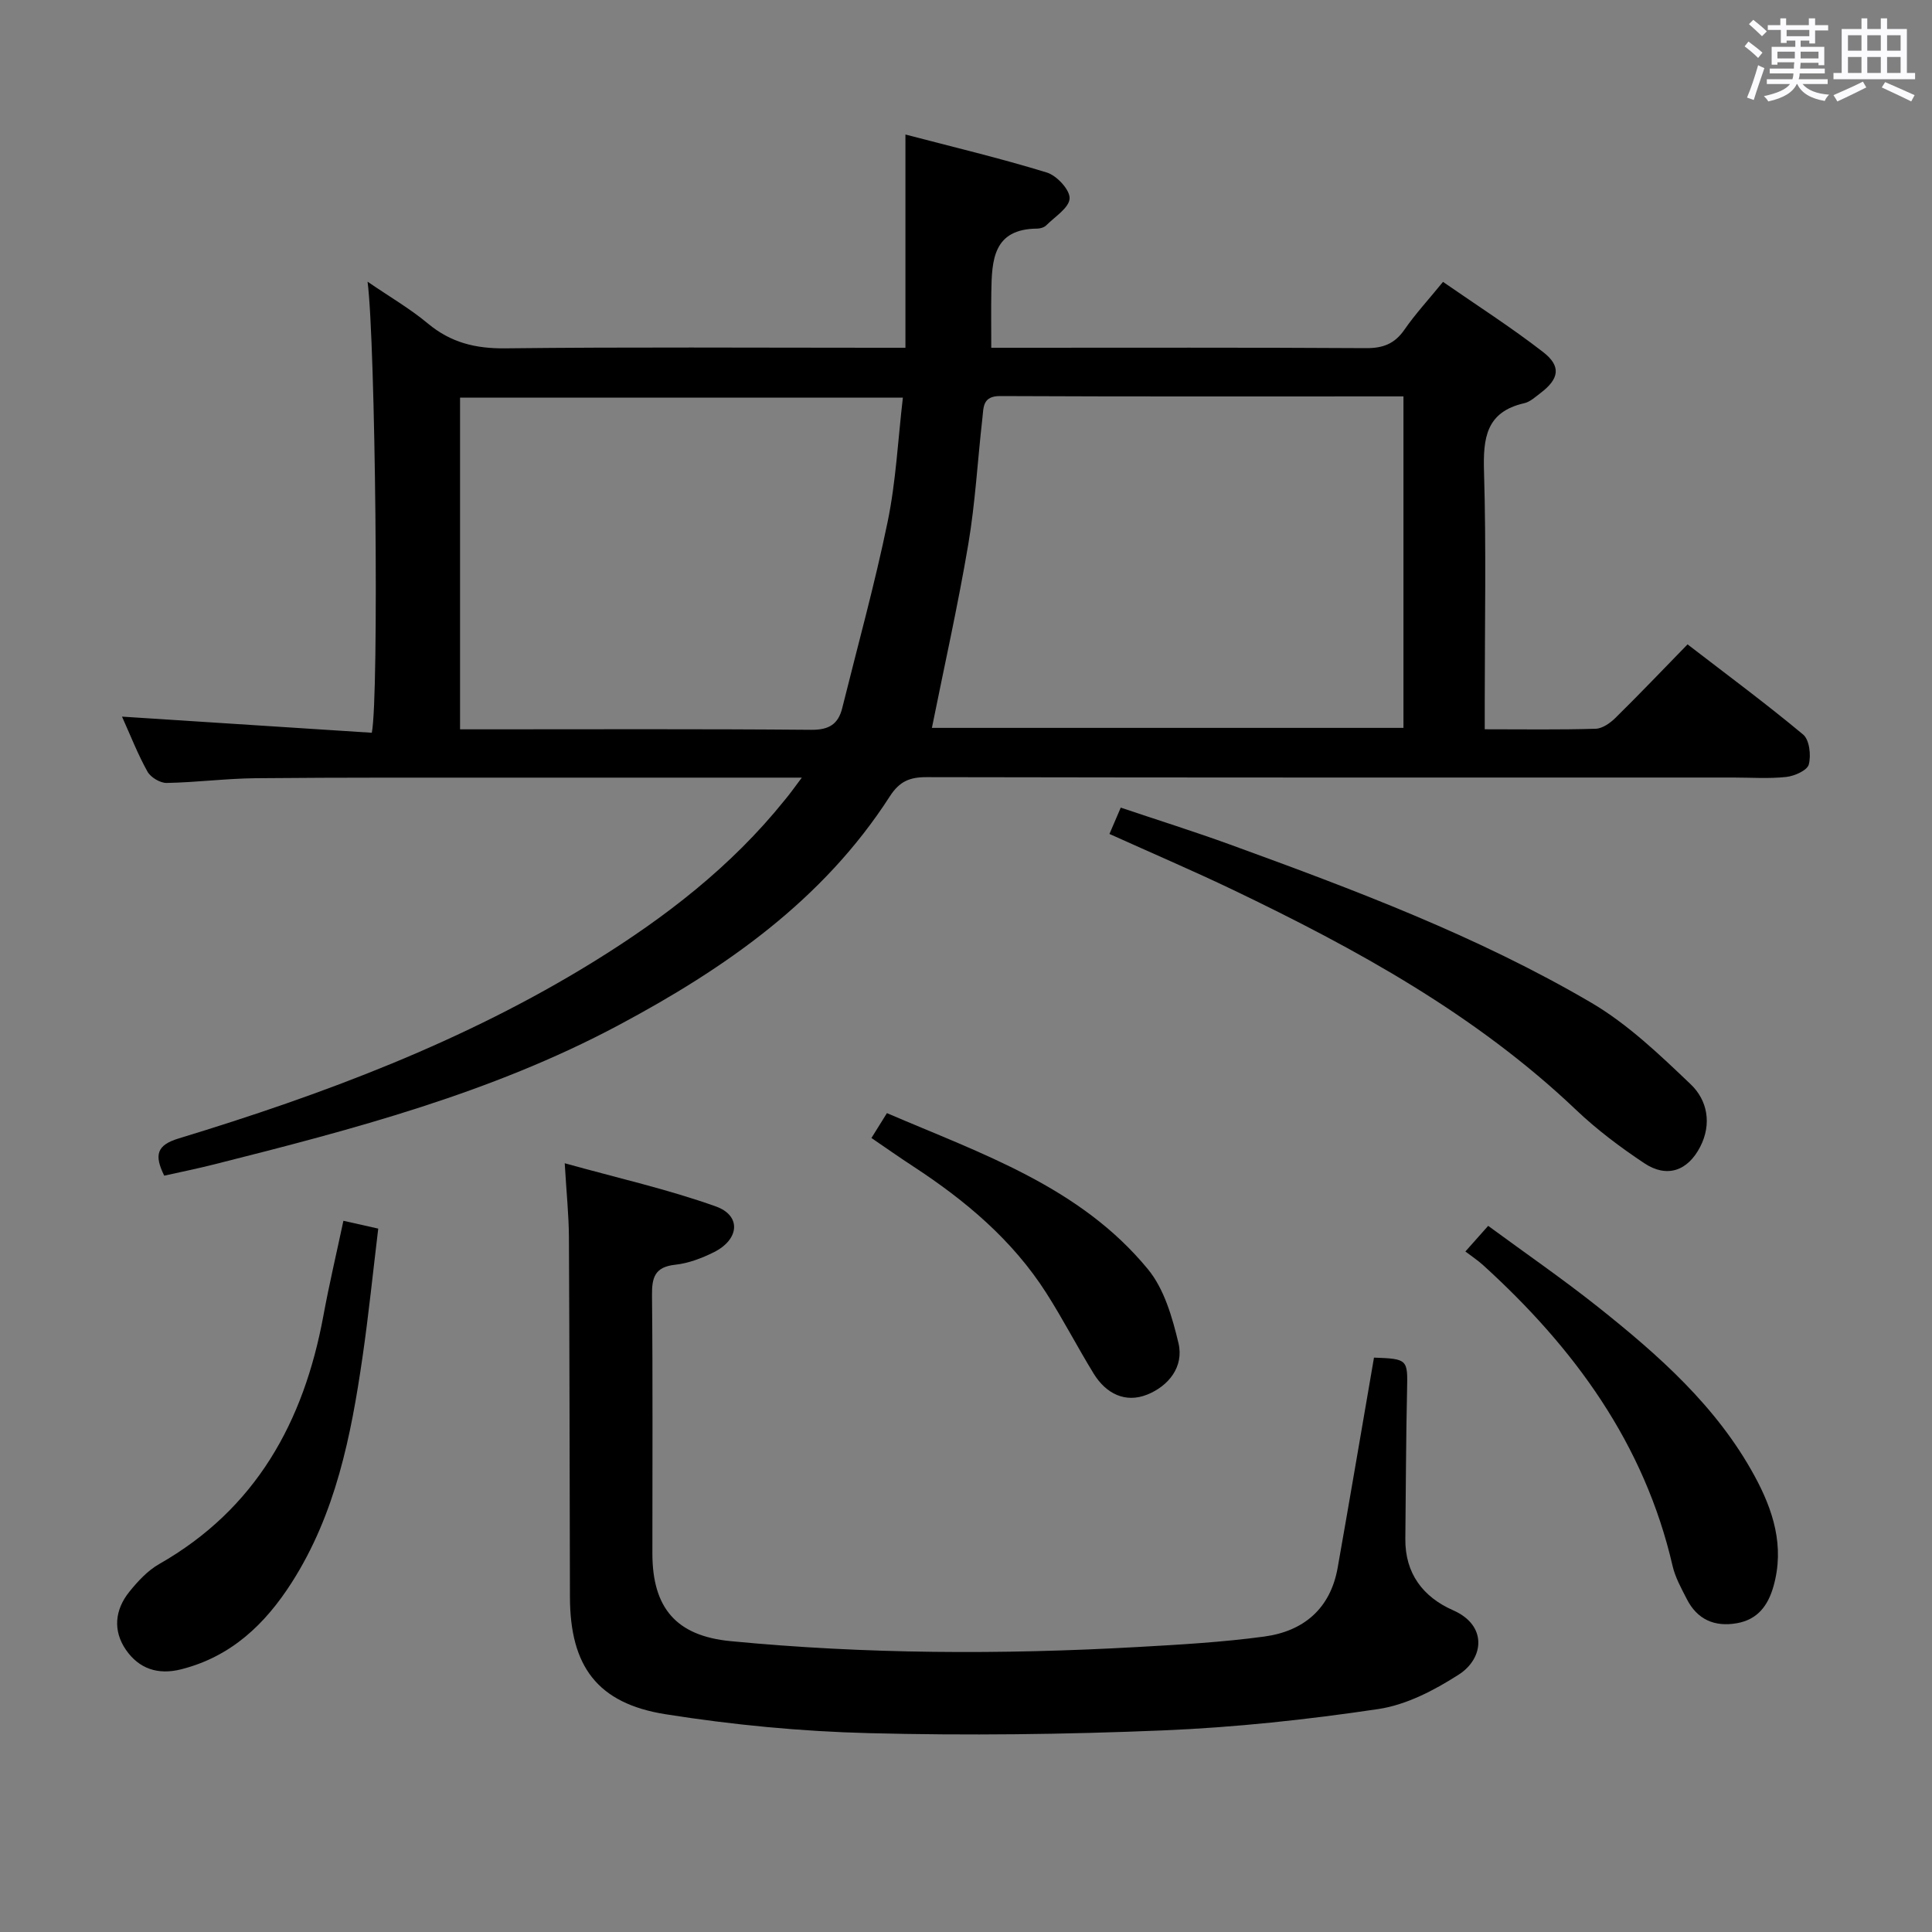 <svg enable-background="new 0 0 400 400" viewBox="0 0 400 400" xmlns="http://www.w3.org/2000/svg"><rect x="0" y="0" width="400" height="400" fill="#808080" stroke="none"/><path d="m361.2 9.6.8-1c.9.7 1.9 1.4 2.9 2.3l-.9 1.1c-1-1-2-1.8-2.8-2.4zm.5 10.6c.9-2.1 1.6-4.3 2.3-6.7.4.2.8.4 1.3.6-.7 2.1-1.5 4.3-2.2 6.6zm.4-15.2.9-.9c1 .8 2 1.6 2.8 2.4l-1 1c-.9-.9-1.8-1.7-2.7-2.5zm12.5-1.2h1.2v1.4h2.7v1.1h-2.7v2.7h-1.2v-.6h-1.8v1.3h4.9v3.8h-1.2v-.5h-3.7c0 .4-.1.9-.1 1.2h5.1v1h-5.2c0 .5-.1.9-.2 1.2h6v1h-5.2c1.1 1.3 2.9 2 5.5 2.2-.4.4-.7.8-.9 1.3-2.9-.5-4.8-1.6-5.7-3.5h-.1c-.8 1.7-2.7 2.9-5.9 3.6-.2-.4-.6-.8-.9-1.1 2.8-.6 4.6-1.4 5.4-2.5h-4.8v-1h5.3c.1-.3.2-.7.2-1.2h-4.9v-1h5c0-.4 0-.8.1-1.3h-3.5v.5h-1.2v-3.7h4.9v-1.3h-1.8v.5h-1.2v-2.7h-2.7v-1h2.6v-1.4h1.2v1.4h4.7v-1.4zm-6.6 8.3h3.6c0-.4 0-.9 0-1.4h-3.6zm1.9-4.6h4.7v-1.3h-4.7zm6.6 3.2h-3.7v1.4h3.7z" fill="#fbfafc"/><path d="m385.3 3.8h1.3v2.2h2.8v-2.2h1.3v2.2h4.1v9.1h1.7v1.3h-16.9v-1.3h1.7v-9.1h4.1v-2.2zm.4 13.1.7 1.2c-1.8.9-3.8 1.9-6 2.9-.2-.4-.5-.8-.8-1.3 2.3-1 4.3-1.9 6.1-2.8zm-3.1-6.4h2.8v-3.2h-2.8zm0 4.6h2.8v-3.3h-2.8zm4-4.6h2.8v-3.2h-2.8zm0 4.6h2.8v-3.3h-2.8zm3.7 1.9c2.1.9 4.1 1.8 6.1 2.7l-.7 1.3c-2.2-1.1-4.2-2-6.1-2.9zm3.2-9.7h-2.8v3.2h2.8v-3.1zm-2.8 7.8h2.8v-3.3h-2.8z" fill="#fbfafc"/><g fill="#010000"><path d="m166.01 161c-20.27 0-39.43-.01-58.59 0-18.16.01-36.33-.05-54.49.12-6.14.06-12.28.87-18.43.98-1.35.02-3.31-1.16-3.97-2.35-2-3.59-3.5-7.45-5.27-11.38 17.6 1.14 34.74 2.24 51.72 3.34 1.53-7.73.75-81.07-.88-93.39 4.58 3.14 8.8 5.58 12.49 8.66 4.75 3.96 9.86 5.21 16.02 5.14 25.66-.29 51.32-.12 76.99-.12h5.86c0-14.71 0-28.95 0-44.15 9.73 2.55 19.6 4.9 29.28 7.87 2.05.63 4.79 3.58 4.71 5.36-.08 1.93-3.04 3.78-4.83 5.57-.43.43-1.22.67-1.85.68-9.18.05-9.42 6.56-9.53 13.14-.06 3.65-.01 7.29-.01 11.53h4.61c24.33 0 48.66-.07 72.99.08 3.51.02 5.92-.9 7.94-3.82 2.26-3.26 4.98-6.21 7.99-9.9 7.01 4.86 14.11 9.4 20.74 14.54 3.79 2.94 3.3 5.56-.56 8.48-1.06.8-2.15 1.83-3.37 2.1-7.92 1.81-8.53 7.25-8.32 14.2.47 15.82.15 31.66.15 47.49v5.82c8.04 0 15.5.12 22.96-.11 1.41-.04 3.03-1.19 4.12-2.27 4.98-4.9 9.8-9.96 14.91-15.2 8.27 6.37 16.29 12.3 23.93 18.67 1.31 1.09 1.67 4.31 1.17 6.2-.32 1.22-2.95 2.39-4.66 2.58-3.62.39-7.32.12-10.99.12-55.66 0-111.32.03-166.98-.08-3.51-.01-5.62.86-7.62 3.96-13.85 21.54-34.11 35.63-56.22 47.42-26.33 14.04-54.94 21.55-83.63 28.78-3.47.88-6.99 1.59-10.39 2.35-2.13-4.33-1.52-6.33 2.97-7.7 29.94-9.12 59.15-20.05 85.93-36.6 14.81-9.15 28.49-19.69 39.49-33.37 1.05-1.23 1.98-2.56 3.62-4.74zm124.56-78.93c-28.22 0-55.85.06-83.49-.07-3.67-.02-3.43 2.35-3.68 4.53-1 8.74-1.47 17.57-2.94 26.23-2.15 12.7-4.98 25.29-7.52 37.94h97.63c0-22.88 0-45.44 0-68.63zm-195.32 68.93h4.3c22.81 0 45.62-.1 68.43.1 3.68.03 5.58-1.19 6.4-4.52 3.19-12.85 6.73-25.62 9.4-38.57 1.72-8.34 2.13-16.95 3.15-25.68-30.99 0-61.21 0-91.68 0z"/><path d="m284.47 281.08c6.99.25 6.99.38 6.85 6.63-.23 10.29-.25 20.58-.36 30.87-.08 7.2 3.68 12.08 9.91 14.82 7.16 3.15 6.32 9.99 1.16 13.3-5.05 3.24-10.86 6.28-16.67 7.14-14.74 2.2-29.65 3.8-44.54 4.42-20.27.84-40.61 1.09-60.89.57-14.07-.35-28.2-1.71-42.1-3.91-14.19-2.24-19.79-9.97-19.83-24.24-.07-24.82-.08-49.63-.21-74.44-.02-4.62-.51-9.23-.87-15.4 10.91 3.04 21.32 5.38 31.29 8.94 5.32 1.9 4.87 6.85-.42 9.48-2.49 1.24-5.27 2.3-8 2.59-4.21.46-4.84 2.61-4.8 6.34.18 17.82.07 35.64.08 53.46.01 11.26 4.93 17.04 16.17 18.13 28.03 2.7 56.12 2.8 84.22 1.22 8.78-.49 17.59-.99 26.3-2.17 8.14-1.1 13.69-5.78 15.19-14.25 2.54-14.36 4.97-28.73 7.52-43.5z"/><path d="m229.7 172.66c.77-1.8 1.41-3.29 2.34-5.45 7.66 2.58 15.21 4.95 22.64 7.65 25.61 9.32 51.16 18.91 74.74 32.72 7.59 4.45 14.2 10.79 20.63 16.92 3.45 3.29 4.4 8.18 1.96 12.93-2.58 5.01-6.9 6.52-11.58 3.4-4.96-3.3-9.81-6.94-14.12-11.04-20.78-19.77-45.52-33.32-71.08-45.58-8.24-3.94-16.63-7.53-25.53-11.55z"/><path d="m71.1 252.75c2.76.62 4.67 1.05 7.21 1.62-1.08 8.93-1.98 17.81-3.26 26.63-2.37 16.32-5.56 32.41-14.64 46.63-5.54 8.68-12.59 15.38-22.93 17.99-4.81 1.21-8.72-.15-11.4-4.03-2.74-3.97-2.31-8.29.69-12.02 1.75-2.17 3.78-4.38 6.17-5.74 20.05-11.42 29.95-29.43 34.01-51.4 1.19-6.46 2.7-12.87 4.15-19.68z"/><path d="m303.39 259.11c1.73-1.95 2.92-3.29 4.72-5.31 7.66 5.63 15.41 10.97 22.76 16.81 12.53 9.97 24.53 20.55 32.35 34.89 3.89 7.13 6.31 14.64 3.96 22.93-1.13 3.99-3.29 6.89-7.58 7.64-4.62.81-8.21-.76-10.37-5.01-1.13-2.21-2.39-4.47-2.94-6.85-5.84-25.33-20.38-45.15-39.21-62.26-1.1-1-2.36-1.83-3.69-2.84z"/><path d="m180.42 235.61c1.23-1.97 2.09-3.35 3.21-5.15 19.59 8.42 40.02 15.23 54.07 32.36 3.35 4.09 5.02 9.94 6.29 15.26 1.16 4.9-2.05 8.87-6.46 10.65-4.52 1.82-8.53-.17-11.08-4.31-3.38-5.51-6.35-11.27-9.82-16.71-7.02-11-16.78-19.18-27.59-26.24-2.77-1.81-5.47-3.71-8.62-5.86z"/></g></svg>